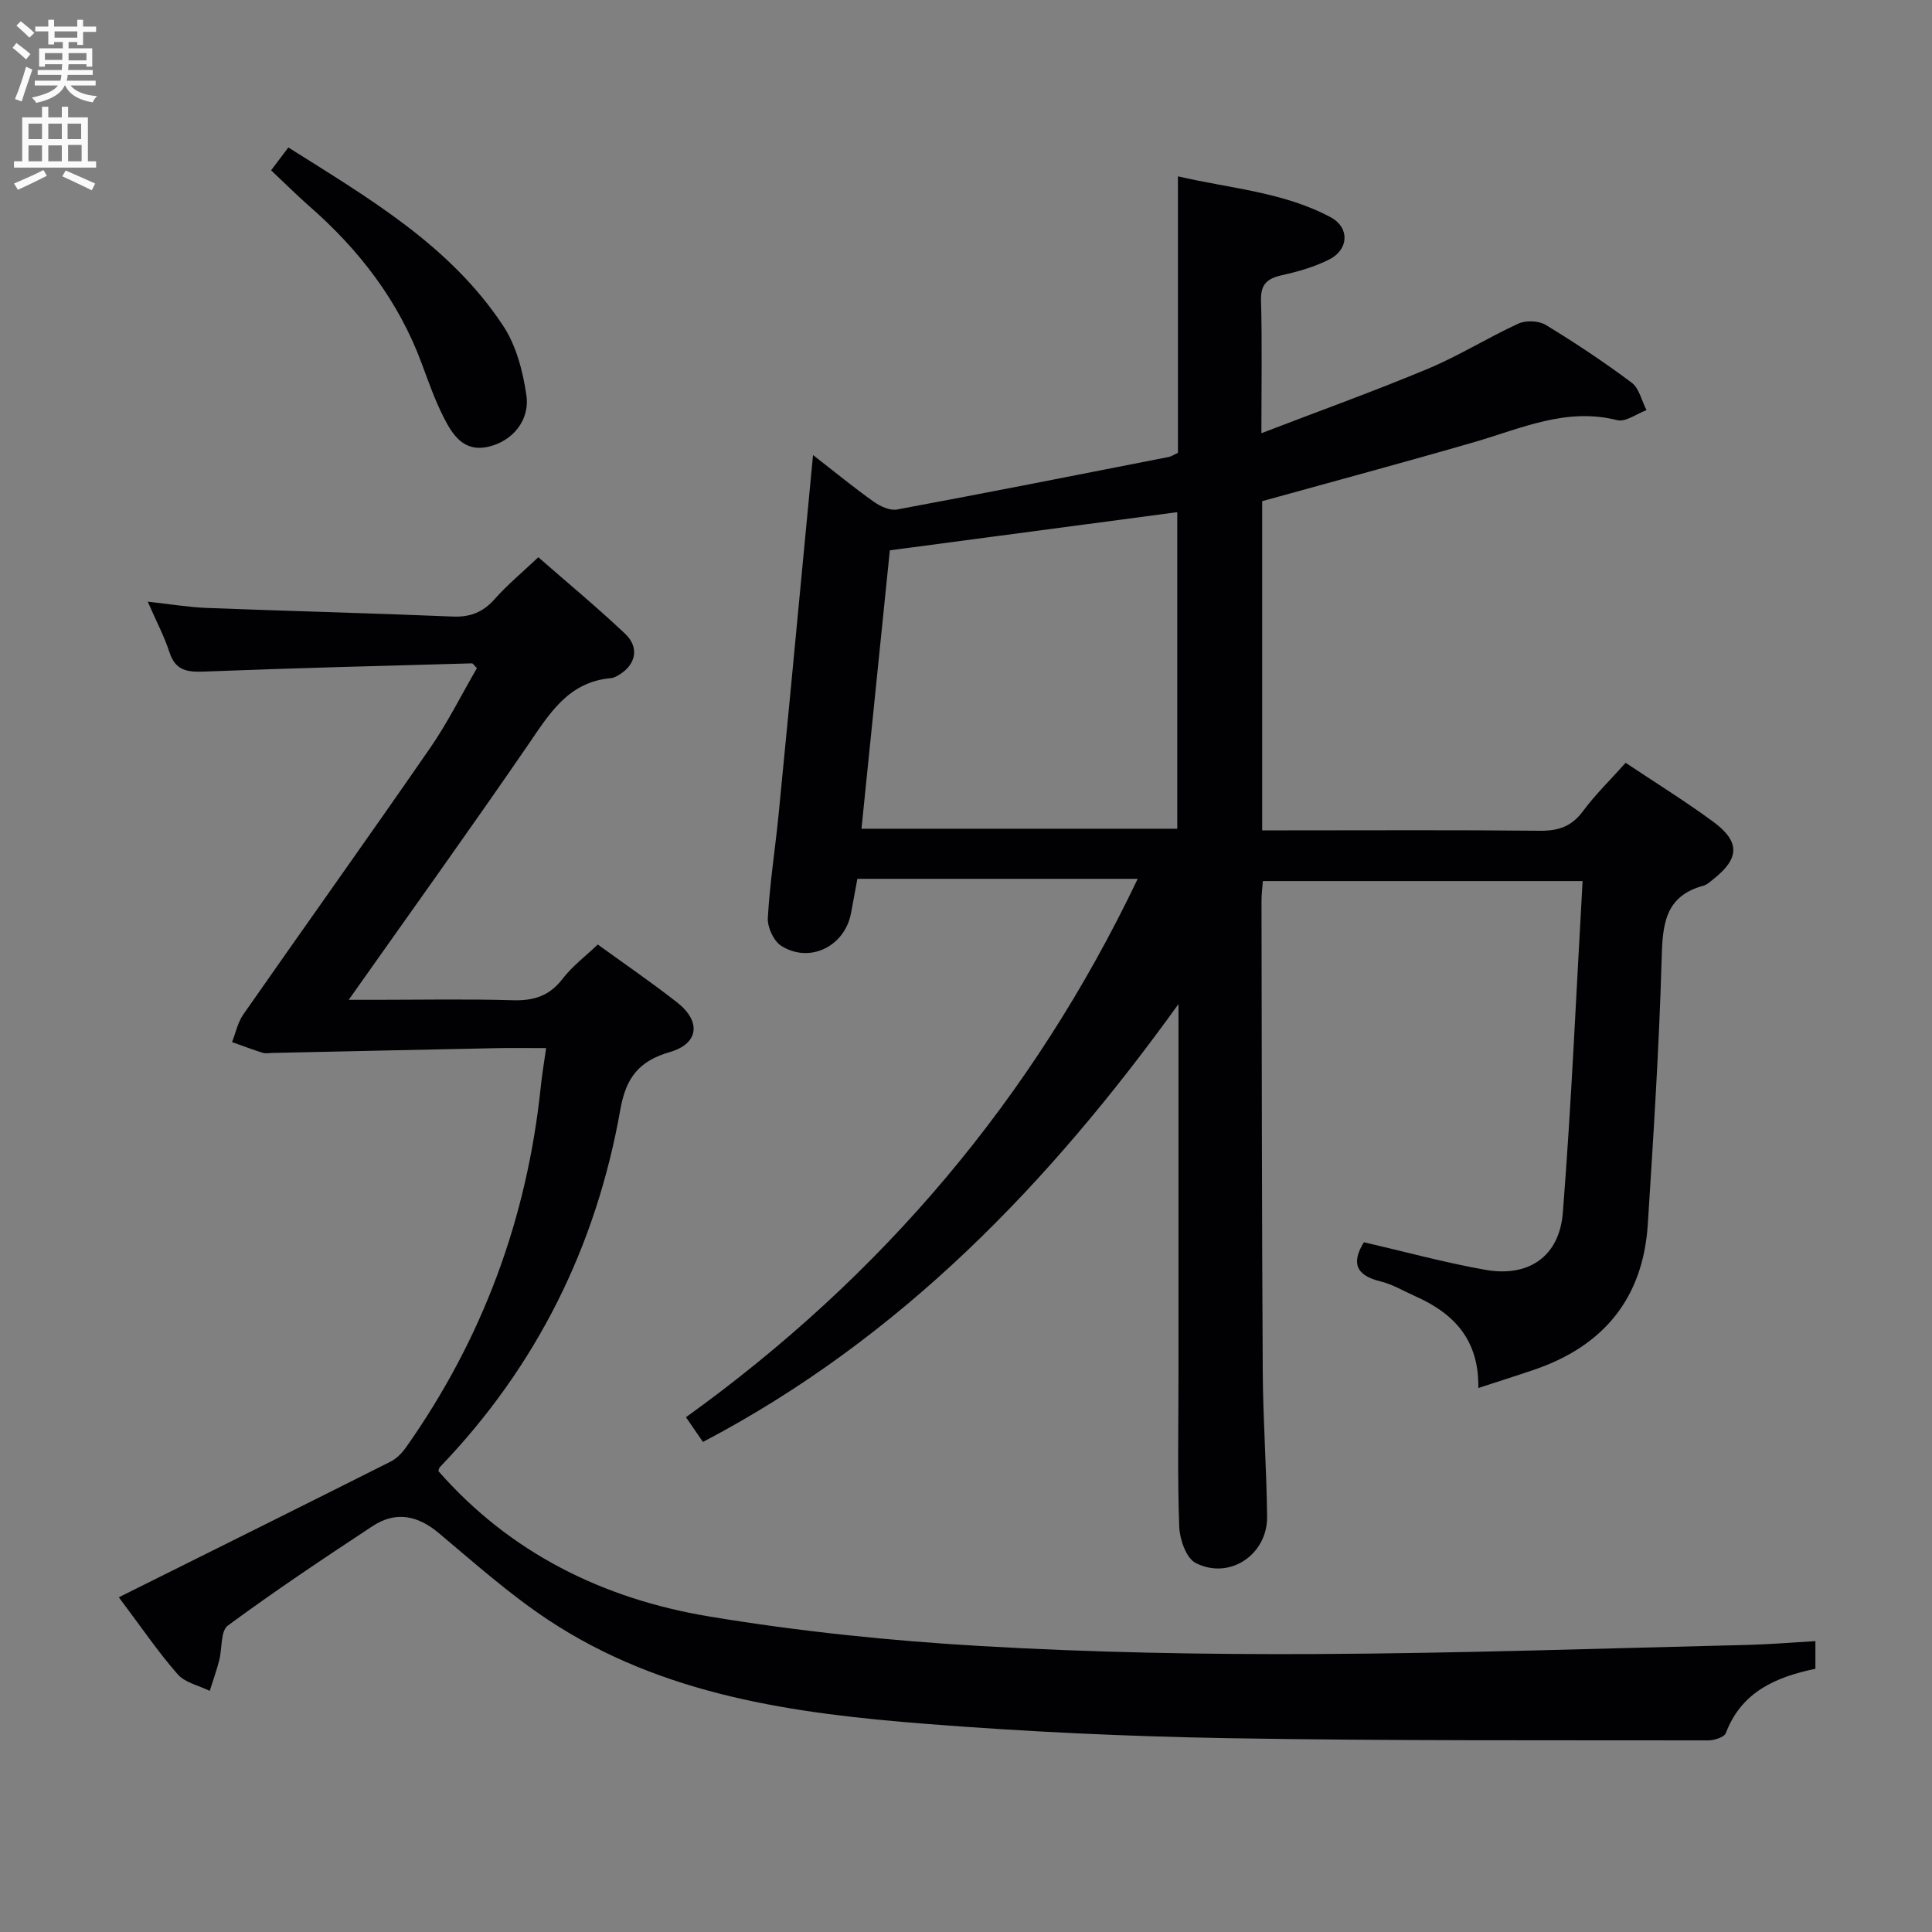 <svg enable-background="new 0 0 400 400" viewBox="0 0 400 400" xmlns="http://www.w3.org/2000/svg"><rect x="0" y="0" width="400" height="400" fill="#808080" stroke="none"/><g fill="#010104"><path d="m306.07 287.37c.18-9.96-5.05-15.43-12.95-18.95-2.43-1.08-4.78-2.51-7.33-3.13-5.16-1.25-6-3.9-3.41-8.1 8.38 1.94 16.68 4.21 25.12 5.71 8.95 1.6 15.35-2.72 16.07-11.84 1.79-22.69 2.76-45.44 4.09-68.64-22.65 0-44.21 0-66.2 0-.09 1.29-.28 2.72-.28 4.16.06 32.49.07 64.99.26 97.48.06 9.98.79 19.95.9 29.93.09 7.9-7.81 13.2-14.8 9.6-1.95-1-3.29-4.87-3.39-7.48-.38-10.15-.16-20.32-.16-30.49 0-24.33 0-48.66 0-72.99 0-1.58 0-3.17 0-4.75-26.7 37.1-57.5 69.16-98.45 90.66-1.22-1.78-2.34-3.4-3.52-5.12 40.5-29.12 71.76-65.86 93.53-111.47-19.6 0-38.73 0-58.04 0-.49 2.63-.89 4.88-1.32 7.13-1.3 6.87-8.58 10.47-14.45 6.74-1.57-1-2.88-3.86-2.77-5.78.4-7.11 1.51-14.18 2.22-21.29 1.62-16.37 3.16-32.74 4.72-49.12.79-8.22 1.57-16.44 2.42-25.42 4.48 3.48 8.41 6.71 12.54 9.65 1.35.96 3.36 1.9 4.85 1.63 18.76-3.49 37.48-7.19 56.21-10.87.63-.12 1.2-.53 1.95-.87 0-18.8 0-37.59 0-57.24 10.89 2.53 21.86 3.24 31.64 8.48 3.93 2.11 3.75 6.65-.26 8.7-3.05 1.56-6.48 2.54-9.85 3.29-3.06.68-4.43 1.86-4.33 5.26.24 8.63.08 17.28.08 27.45 12.11-4.65 23.43-8.73 34.52-13.36 6.41-2.68 12.37-6.44 18.71-9.34 1.55-.71 4.19-.6 5.64.28 6.1 3.71 12.07 7.68 17.79 11.96 1.56 1.17 2.07 3.75 3.07 5.68-2.03.75-4.33 2.52-6.06 2.08-10.58-2.68-19.87 1.72-29.53 4.52-14.5 4.21-29.08 8.12-43.98 12.25v68.16h5.47c17.33 0 34.66-.1 51.99.08 3.82.04 6.58-.85 8.93-4.02 2.56-3.46 5.69-6.5 8.86-10.05 6.04 4.03 12.23 7.87 18.08 12.16 5.66 4.15 5.53 7.63.11 11.91-.65.51-1.31 1.16-2.06 1.37-8.14 2.18-8.48 8.23-8.68 15.31-.52 18.27-1.7 36.53-2.86 54.78-.97 15.3-9.14 25.22-23.54 30.13-3.6 1.23-7.23 2.37-11.55 3.78zm-127.71-115.79h65.38c0-21.95 0-43.54 0-65.54-20.08 2.67-39.84 5.29-59.51 7.9-2.01 19.7-3.93 38.52-5.87 57.64z"/><path d="m24.6 330.7c19.18-9.55 37.74-18.77 56.25-28.08 1.26-.63 2.38-1.79 3.21-2.96 15.86-22.46 25.08-47.41 27.91-74.74.25-2.44.67-4.87 1.1-7.92-3.73 0-7.02-.06-10.31.01-15.46.31-30.93.66-46.39.99-.67.01-1.38.16-1.99-.03-2.13-.67-4.23-1.47-6.34-2.22.76-1.91 1.18-4.05 2.32-5.7 12.84-18.41 25.9-36.67 38.66-55.14 3.66-5.29 6.55-11.12 9.72-16.58-.6-.6-.82-1-1.03-.99-18.45.52-36.9.97-55.34 1.7-3.53.14-6.03-.13-7.28-3.98-1.06-3.28-2.71-6.37-4.5-10.49 4.6.5 8.43 1.15 12.28 1.3 16.95.65 33.91 1.07 50.85 1.78 3.66.15 6.29-.89 8.71-3.63 2.63-2.97 5.73-5.53 9.02-8.65 6.11 5.34 12.23 10.41 17.99 15.86 3.06 2.9 2.17 6.57-1.53 8.64-.43.24-.91.49-1.39.53-8.94.76-12.84 7.49-17.3 13.98-11.96 17.42-24.28 34.57-37.02 52.62h5.46c9.5 0 19-.19 28.49.09 4.33.13 7.59-.87 10.32-4.43 1.99-2.6 4.71-4.64 7.29-7.11 5.45 3.95 11.08 7.8 16.43 11.99 5.02 3.94 4.5 8.54-1.52 10.28-6.35 1.84-9.06 5.28-10.22 11.82-5.01 28.37-17.31 53.23-37.37 74.1-.2.21-.23.59-.32.83 14.92 17.03 34.2 26.46 55.99 30.09 18.63 3.1 37.53 5.05 56.39 6.14 23.07 1.34 46.23 1.76 69.35 1.65 29.78-.14 59.56-1.18 89.35-1.89 4.6-.11 9.2-.51 14.02-.78v5.72c-8.18 1.71-15.31 4.76-18.54 13.31-.33.87-2.43 1.53-3.7 1.52-33.16-.05-66.32.11-99.46-.46-20.77-.36-41.57-1.32-62.28-2.95-27.44-2.15-54.7-5.86-78.4-21.55-8-5.3-15.25-11.77-22.63-17.96-4.4-3.69-8.93-4.58-13.7-1.45-10.13 6.67-20.22 13.41-29.98 20.6-1.53 1.13-1.15 4.78-1.79 7.22-.55 2.13-1.3 4.2-1.96 6.3-2.24-1.11-5.09-1.69-6.62-3.42-4.03-4.59-7.5-9.71-12.2-15.96z"/><path d="m56.13 35.26c1.26-1.67 2.25-2.98 3.57-4.73 16.55 10.46 33.46 20.23 44.48 36.93 2.7 4.09 4.08 9.4 4.8 14.33.77 5.26-2.9 9.52-7.77 10.68-5.24 1.25-7.55-2.49-9.43-6.22-1.79-3.54-3.1-7.32-4.49-11.05-4.8-12.94-12.92-23.48-23.23-32.49-2.62-2.3-5.09-4.78-7.93-7.45z"/></g><path d="m2.6 9.9.8-1c.9.7 1.9 1.4 2.9 2.3l-.9 1.1c-1.1-1-2-1.8-2.8-2.4zm.5 10.6c.9-2.1 1.6-4.3 2.3-6.7.4.2.8.4 1.3.6-.7 2.1-1.5 4.3-2.2 6.6zm.3-15.2.9-.9c1 .8 2 1.6 2.8 2.4l-1 1c-.9-.9-1.8-1.7-2.7-2.5zm12.6-1.2h1.2v1.4h2.7v1.1h-2.7v2.7h-1.2v-.6h-1.8v1.3h4.9v3.8h-1.2v-.5h-3.7c0 .4-.1.9-.1 1.2h5.1v1h-5.2c0 .5-.1.9-.2 1.2h6v1h-5.2c1.1 1.3 2.9 2 5.5 2.2-.4.4-.7.8-.9 1.3-2.9-.5-4.8-1.6-5.7-3.5h-.1c-.8 1.7-2.7 2.9-5.9 3.6-.2-.4-.6-.8-.9-1.1 2.8-.6 4.6-1.4 5.4-2.5h-4.8v-1h5.3c.1-.3.2-.7.2-1.2h-4.9v-1h5c0-.4 0-.8.1-1.2h-3.6v.5h-1.2v-3.8h4.9v-1.3h-1.8v.5h-1.2v-2.7h-2.7v-1h2.7v-1.4h1.2v1.4h4.8zm-6.7 8.3h3.6c0-.4 0-.9 0-1.4h-3.6zm1.9-4.6h4.8v-1.3h-4.7v1.3zm6.7 3.2h-3.7v1.5h3.7z" fill="#fbfafa"/><path d="m8.7 22.1h1.3v2.2h2.8v-2.2h1.3v2.2h4.1v9.1h1.7v1.3h-17v-1.3h1.7v-9.1h4.1zm.3 13.1.7 1.2c-1.8.9-3.8 1.9-6 2.9-.2-.4-.5-.8-.8-1.3 2.3-1 4.4-1.9 6.1-2.8zm-3.1-6.4h2.8v-3.2h-2.8zm0 4.6h2.8v-3.3h-2.8zm4.1-4.6h2.8v-3.2h-2.8zm0 4.6h2.8v-3.3h-2.8zm3.6 1.9c2.1.9 4.1 1.8 6.1 2.7l-.7 1.4c-2.2-1.1-4.2-2-6.1-2.9zm3.2-9.7h-2.8v3.2h2.8zm-2.7 7.8h2.8v-3.4h-2.8z" fill="#fbfafa"/></svg>